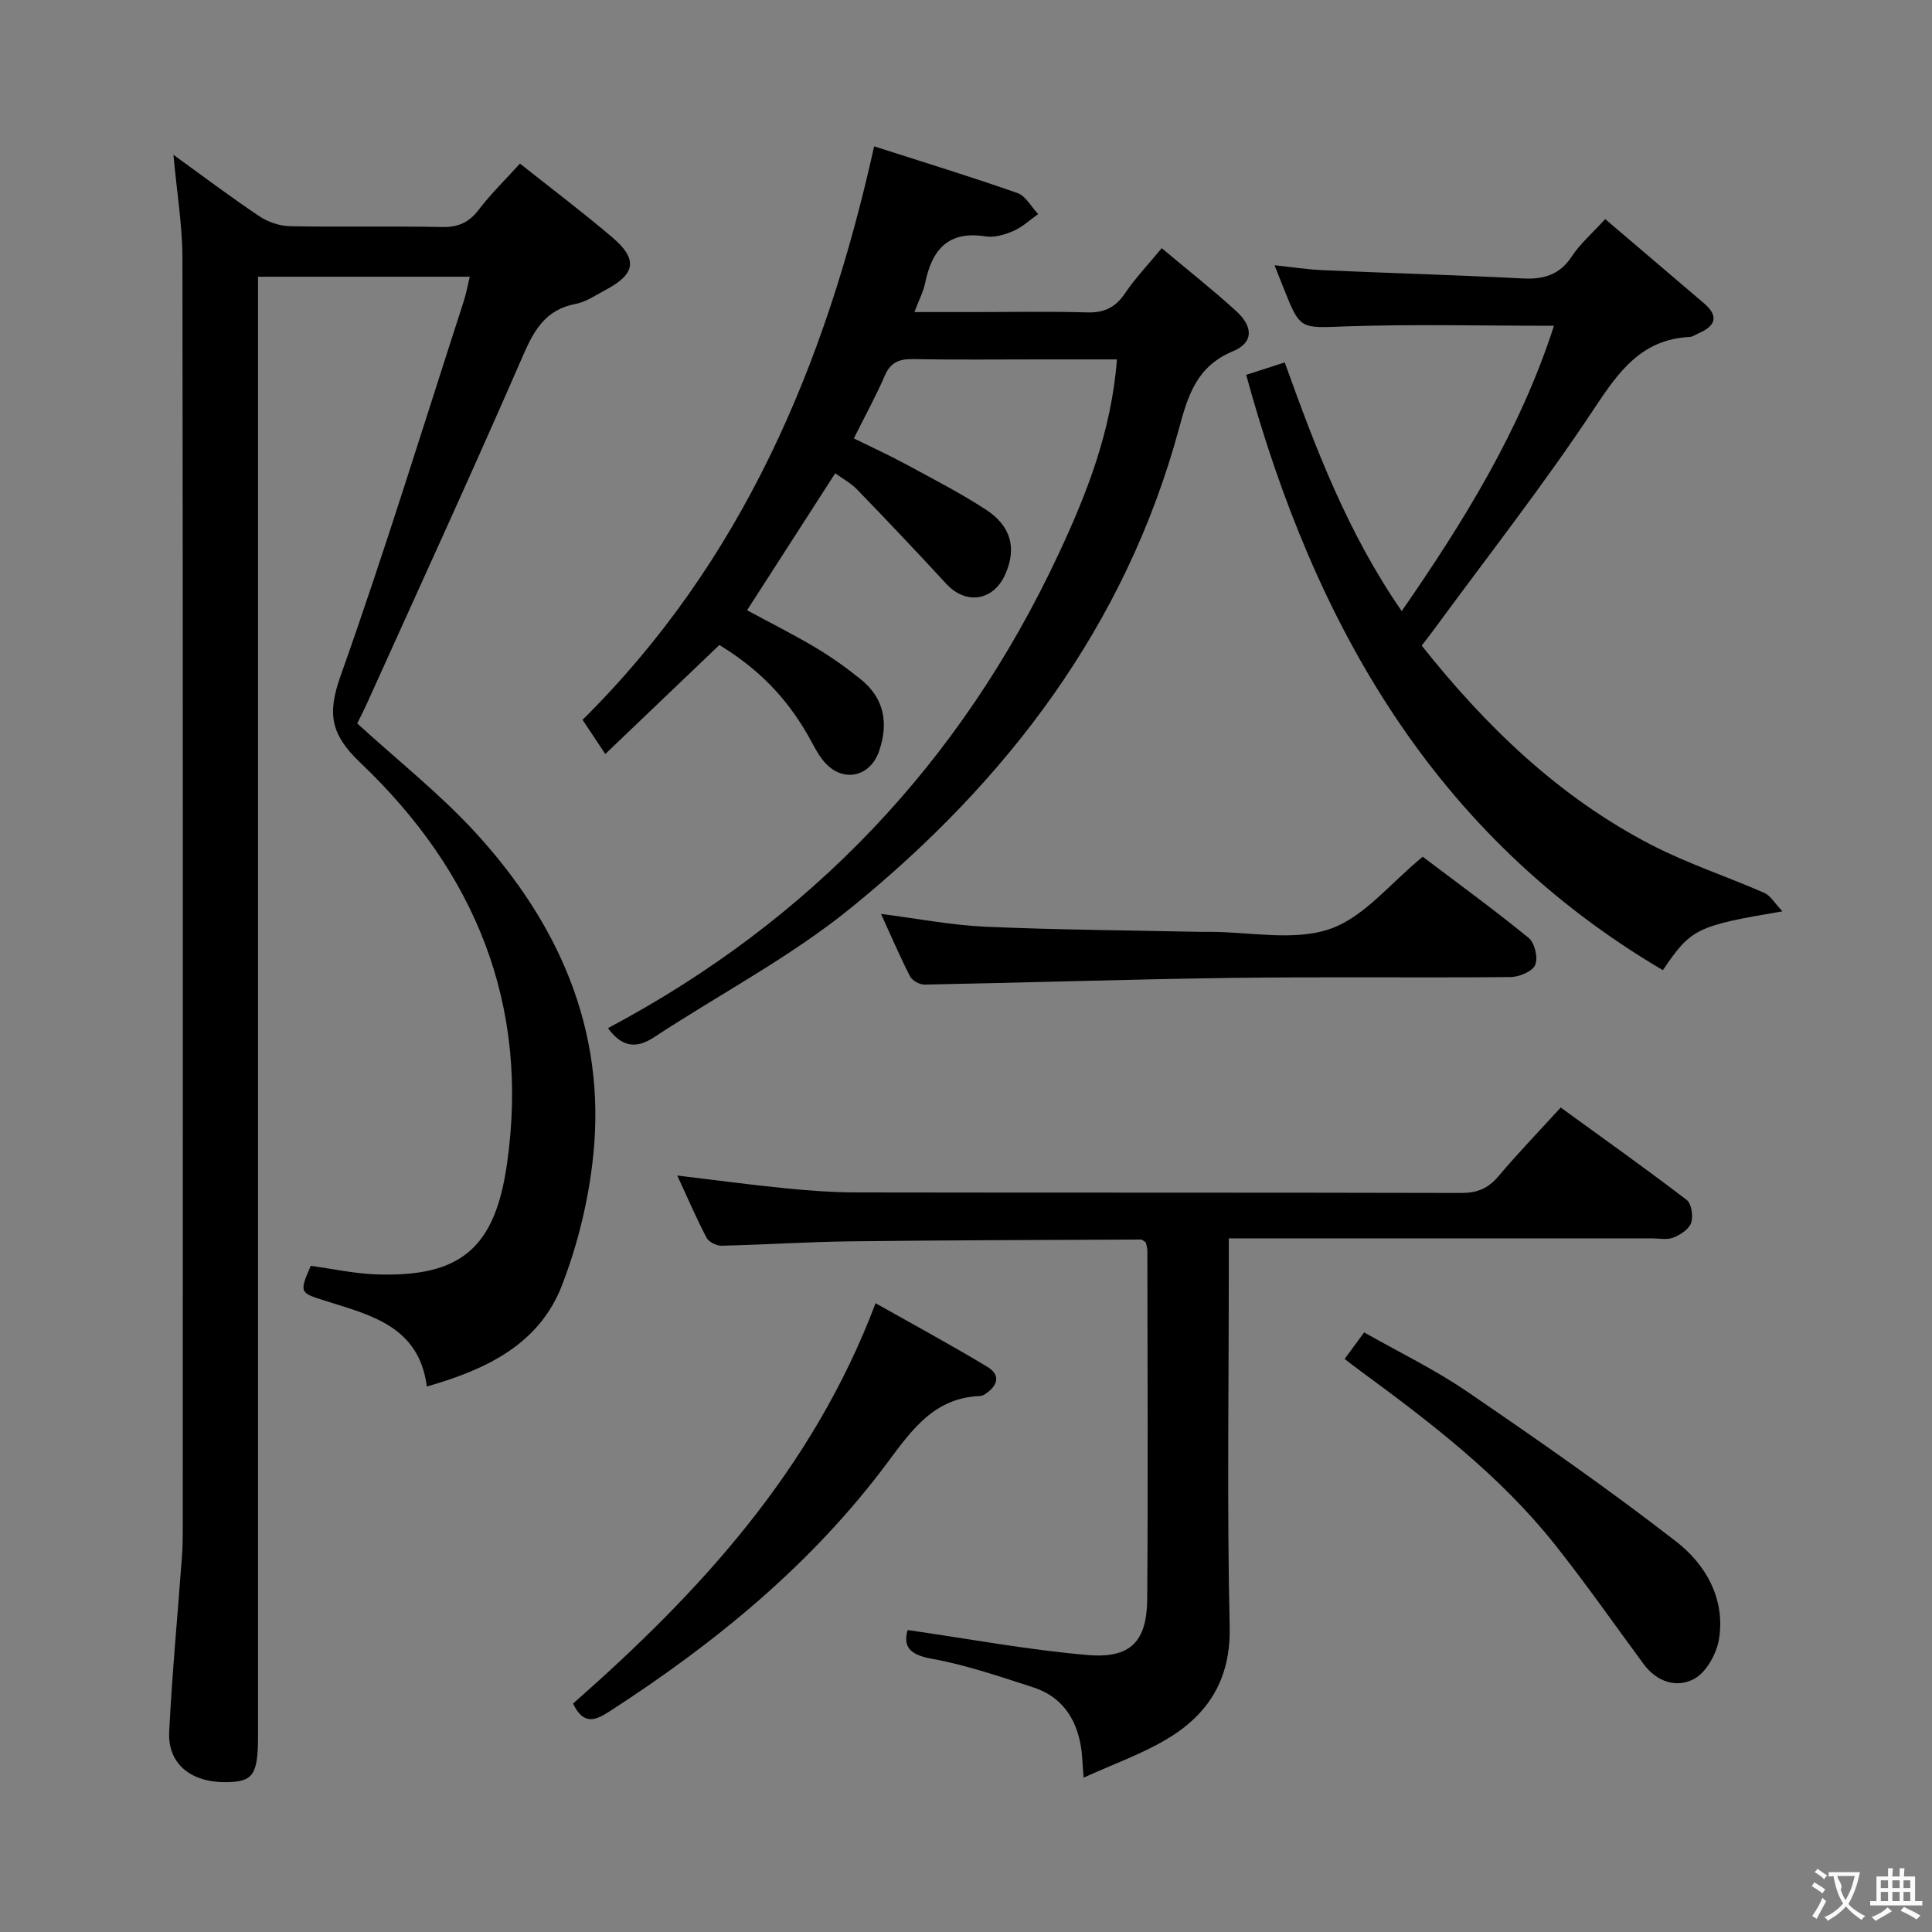 <svg enable-background="new 0 0 400 400" viewBox="0 0 400 400" xmlns="http://www.w3.org/2000/svg"><rect x="0" y="0" width="400" height="400" fill="#808080" stroke="none"/><g fill="#010000"><path d="m35.91 32.05c6.16 4.45 11.85 8.75 17.76 12.71 1.79 1.2 4.2 2.03 6.34 2.07 10.49.21 21-.04 31.49.17 3.33.07 5.57-.91 7.59-3.55 2.52-3.29 5.51-6.22 8.56-9.58 6.43 5.11 12.94 10.01 19.13 15.28 5.31 4.52 4.81 7.57-1.32 10.83-2.05 1.09-4.08 2.52-6.28 2.94-6.15 1.17-8.55 5.3-10.88 10.66-10.47 24.07-21.43 47.92-32.23 71.85-.74 1.63-1.56 3.23-2.11 4.35 8.48 7.75 17.15 14.6 24.52 22.64 17.2 18.79 27.02 40.79 24.35 66.78-.94 9.13-3.18 18.39-6.49 26.94-4.71 12.16-15.61 17.4-27.97 20.92-1.59-12.45-11.6-14.77-20.96-17.72-5.35-1.69-5.5-1.67-3.07-7.26 4.49.61 9.03 1.61 13.6 1.77 17.47.6 24.52-5.47 27.01-22.77 4.79-33.16-6.65-60.64-30.34-83.16-6.18-5.88-6.88-10.17-4.09-18 9.11-25.64 17.1-51.68 25.5-77.57.5-1.55.78-3.17 1.24-5.06-14.7 0-28.95 0-43.84 0v7.09 294.96c0 8.11-.99 9.56-6.53 9.64-7.36.1-12.2-3.8-11.86-10.44.61-12.1 1.75-24.18 2.64-36.27.15-1.99.17-3.99.17-5.99.01-87.66.05-175.31-.07-262.97-.03-6.86-1.19-13.74-1.86-21.26z"/><path d="m125.87 212.87c41.98-22.31 73.08-55 93.23-98.03 5.93-12.66 11.01-25.56 12.15-40.43-5.55 0-10.66 0-15.77 0-8.83 0-17.67.1-26.5-.06-2.84-.05-4.61.69-5.8 3.44-1.84 4.25-4.09 8.34-6.4 12.98 3.65 1.8 7.36 3.49 10.93 5.43 5.55 3 11.18 5.9 16.45 9.34 5.24 3.43 6.33 8.04 3.98 13.35-2.46 5.57-8.17 6.4-12.25 1.96-6.06-6.59-12.23-13.08-18.45-19.52-1.24-1.29-2.9-2.17-4.52-3.34-6.09 9.46-12.06 18.75-18.25 28.36 4.64 2.51 9.49 4.93 14.14 7.7 3.28 1.95 6.41 4.19 9.38 6.58 4.89 3.93 5.81 9.06 3.83 14.84-1.87 5.46-7.56 6.66-11.35 2.28-1.39-1.61-2.32-3.63-3.39-5.5-4.52-7.9-10.26-13.77-18.34-18.71-7.73 7.38-15.48 14.79-23.62 22.57-1.78-2.69-3.04-4.57-4.71-7.08 32.81-32.48 50.24-73.05 60.37-118.73 10.03 3.22 19.91 6.24 29.66 9.66 1.73.61 2.88 2.87 4.3 4.36-1.69 1.19-3.24 2.68-5.1 3.49-1.78.78-3.96 1.42-5.8 1.13-7.79-1.23-11.11 2.82-12.51 9.7-.36 1.74-1.23 3.37-2.21 5.97h12.21c7.83 0 15.67-.16 23.5.07 3.55.11 5.9-.99 7.89-3.95 2.11-3.14 4.77-5.92 7.6-9.35 5.33 4.48 10.54 8.57 15.42 13.03 3.59 3.28 3.58 6.54-.67 8.31-7.48 3.11-9.3 9.08-11.17 16-11.1 40.9-35.61 72.99-67.9 99.23-12.56 10.21-27.19 17.86-40.8 26.81-3.75 2.45-6.65 2.01-9.53-1.89z"/><path d="m187.91 337.48c12.68 1.82 24.9 4.11 37.24 5.17 8.93.77 12.31-2.79 12.37-11.64.18-24 .05-48 .03-72 0-.63-.22-1.27-.31-1.77-.46-.29-.73-.61-1-.61-20.14.1-40.28.13-60.42.38-8.81.11-17.61.7-26.42.9-1.06.02-2.66-.77-3.12-1.66-2.15-4.11-3.98-8.38-6.06-12.87 7.71.92 15.02 1.91 22.35 2.64 4.96.49 9.96.86 14.94.86 41.66.07 83.33 0 124.99.11 3.3.01 5.58-.91 7.71-3.43 3.96-4.7 8.24-9.13 12.92-14.26 8.74 6.35 17.52 12.59 26.07 19.12 1.01.77 1.4 3.39.93 4.76-.45 1.32-2.25 2.49-3.71 3.06-1.3.51-2.96.15-4.46.15-27 0-54 0-81 0-1.96 0-3.92 0-6.55 0v6.38c0 24.67-.38 49.34.18 73.99.25 10.91-4.42 18.23-13.13 23.38-5.2 3.07-11 5.12-17.11 7.9-.25-2.96-.27-4.77-.57-6.53-1-5.86-4.06-10.28-9.82-12.15-6.93-2.24-13.89-4.63-21.02-5.93-4.73-.83-5.97-2.61-5.03-5.95z"/><path d="m332.34 45.36c7.06 6.01 13.76 11.71 20.45 17.43 3.15 2.69 2.39 4.71-1.12 6.22-.61.26-1.21.72-1.83.75-9.99.5-14.71 7.17-19.8 14.86-10.35 15.64-21.96 30.45-33.06 45.59-.78 1.06-1.59 2.09-2.63 3.46 13.37 16.82 28.5 31.41 47.6 41.28 7.49 3.87 15.6 6.52 23.34 9.92 1.28.56 2.13 2.11 3.75 3.81-17.82 3.01-18.93 3.56-24.76 12.19-47.4-27.96-72.15-71.6-86.27-123.26 2.63-.85 5.09-1.64 7.98-2.58 6.37 17.72 12.98 35.24 24.22 51.49 12.94-18.7 24.53-37.42 31.52-59.07-14.73 0-28.84-.36-42.92.12-9.58.33-9.57.86-13.03-7.85-.55-1.38-1.1-2.77-1.9-4.8 3.66.38 6.84.88 10.04 1.02 13.78.61 27.57 1 41.34 1.71 4.35.22 7.64-.73 10.17-4.57 1.7-2.59 4.15-4.7 6.91-7.72z"/><path d="m294.56 177.38c7.22 5.46 14.74 10.93 21.94 16.81 1.25 1.02 1.98 4.15 1.34 5.6-.6 1.36-3.32 2.49-5.12 2.5-19.15.18-38.31-.08-57.46.17-21.28.28-42.55.99-63.83 1.39-1.02.02-2.57-.83-3.02-1.71-2.1-4.1-3.91-8.35-6-12.92 7.62.97 14.62 2.34 21.67 2.65 14.79.65 29.6.74 44.4 1.06.67.01 1.33 0 2 0 8.33 0 17.32 1.96 24.79-.57 7.1-2.41 12.59-9.52 19.29-14.98z"/><path d="m181.28 269.82c7.87 4.44 15.57 8.61 23.07 13.12 3.07 1.85 2.11 4.09-.54 5.79-.27.17-.62.29-.94.3-9.39.39-14.01 6.89-19.07 13.7-15.68 21.09-35.73 37.47-57.69 51.65-2.94 1.9-5.32 2.77-7.47-1.67 26.06-22.93 49.52-48.2 62.64-82.89z"/><path d="m278.39 281.36c1.25-1.71 2.42-3.3 4.04-5.5 7.11 4.04 14.56 7.64 21.33 12.26 14.67 10.02 29.28 20.18 43.31 31.07 6.07 4.71 10.15 11.81 8.84 20.11-.48 3.03-2.57 6.85-5.08 8.25-3.59 2.01-7.77.73-10.54-3.03-6.12-8.3-12.03-16.77-18.45-24.84-11.3-14.2-25.6-25.13-40.1-35.78-1.06-.77-2.1-1.59-3.35-2.54z"/></g><path d="m377.9 391.2c-.2.3-.4.5-.6.8-.7-.6-1.4-1-2.2-1.5.2-.3.4-.5.5-.8.6.4 1.4.8 2.3 1.5zm-1.8 6.1c-.2-.2-.5-.4-.9-.6.4-.6.8-1.2 1.2-1.9s.7-1.3.9-1.9c.3.3.5.5.8.7-.7 1.3-1.4 2.6-2 3.7zm2.2-9c-.3.3-.5.5-.6.8-.6-.6-1.3-1.1-2-1.5.3-.3.5-.5.6-.7.6.5 1.3.9 2 1.4zm.3.2v-.9h2 4.5c-.3 1.3-.6 2.5-1 3.6s-.9 2.1-1.4 3c.4.5 1 1 1.6 1.4s1.2.8 1.9 1.1c-.3.2-.5.4-.8.8-.4-.3-1-.7-1.6-1.2s-1.2-1.1-1.6-1.6c-.5.6-1.1 1.1-1.7 1.6s-1.4.9-2.1 1.4c-.1-.3-.3-.5-.7-.8.6-.2 1.2-.5 1.9-1s1.4-1.1 2-1.8c-.5-.8-.9-1.6-1.2-2.5s-.6-2-.8-3.2c-.4.1-.7.1-1 .1zm2.5 2.7c.3 1 .7 1.7 1 2.2.3-.5.6-1.1 1-2s.6-1.9.9-3h-3.2-.4c.1.9 1.3 1.8.7 2.8z" fill="#fbfafa"/><path d="m396.5 388.5v1.5 3.6h1.5v.9c-.4 0-1 0-1.7 0h-7.9c-.5 0-.9 0-1.2 0v-.9h1.3v-3.5c0-.7 0-1.2 0-1.6h2.4c0-.8 0-1.4 0-1.7h1c0 .3-.1.8-.1 1.7h1.5c0-.8 0-1.4 0-1.7h1c0 .3-.1.9-.1 1.7zm-8.2 9.2c-.2-.3-.5-.5-.8-.8.8-.3 1.4-.6 1.9-.9s1-.7 1.4-1.1c.3.3.6.5.9.8-1.6 1-2.8 1.6-3.4 2zm2.6-6.8v-1.6h-1.5v1.6zm0 2.7v-1.9h-1.5v1.9zm2.4-2.7v-1.6h-1.5v1.6zm0 2.7v-1.9h-1.5v1.9zm.2 2 .7-.8c.4.2.9.5 1.6.8s1.3.7 1.8 1c-.3.3-.5.5-.8.8-.4-.3-1.5-1-3.3-1.8zm2-4.7v-1.6h-1.4v1.6zm0 2.7v-1.9h-1.4v1.9z" fill="#fbfafa"/></svg>